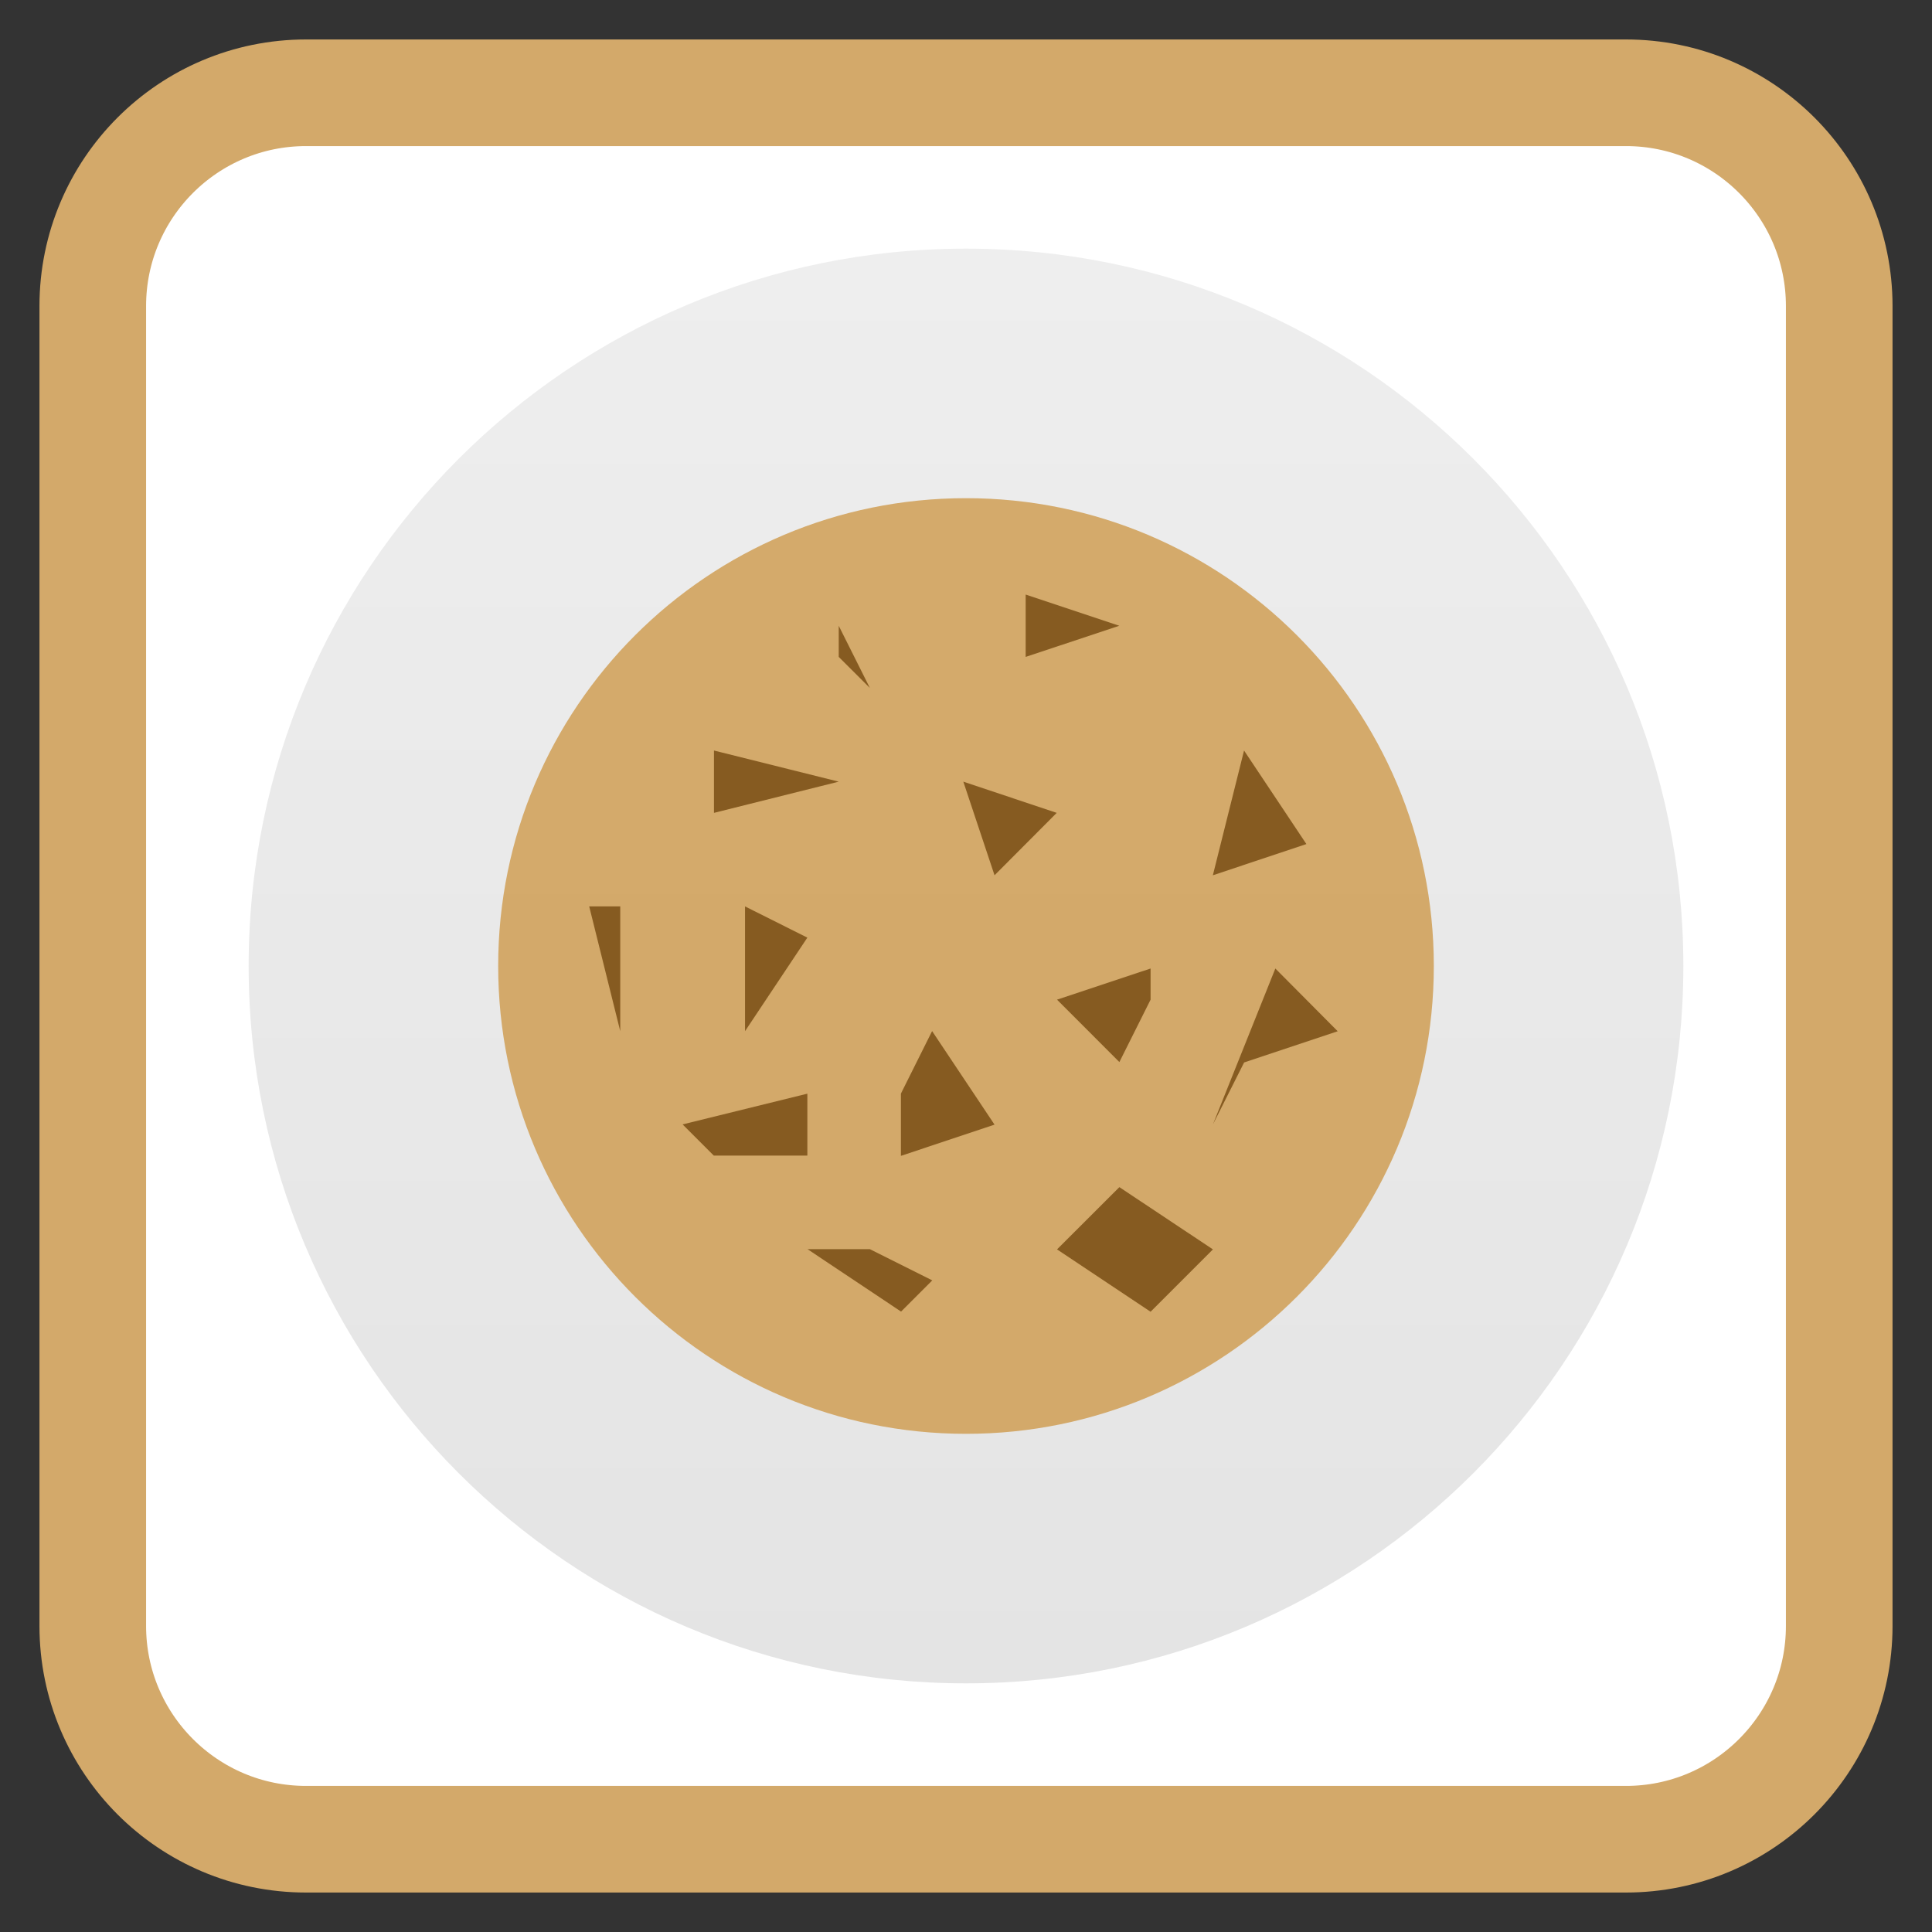 <!-- color: #eeeeee -->
<svg xmlns="http://www.w3.org/2000/svg" xmlns:xlink="http://www.w3.org/1999/xlink" width="96px" height="96px" viewBox="0 0 96 96" version="1.1">
<rect x="0" y="0" width="96" height="96" fill="#333333" stroke="none"/>
<defs>
<linearGradient id="linear0" gradientUnits="userSpaceOnUse" x1="1" y1="0" x2="47" y2="0" gradientTransform="matrix(0,-1.55,1.55,0,10.805,85.195)">
<stop offset="0" style="stop-color:rgb(89.412%,89.412%,89.412%);stop-opacity:1;"/>
<stop offset="1" style="stop-color:rgb(93.333%,93.333%,93.333%);stop-opacity:1;"/>
</linearGradient>
<clipPath id="clip1">
  <path d="M 24.75 24.75 L 71.25 24.75 L 71.25 71.25 L 24.75 71.25 Z M 24.75 24.75 "/>
</clipPath>
<clipPath id="clip2">
  <path d="M 83.645 48 C 83.645 67.695 67.676 83.645 48 83.645 C 28.324 83.645 12.355 67.695 12.355 48 C 12.355 28.305 28.324 12.355 48 12.355 C 67.676 12.355 83.645 28.305 83.645 48 Z M 83.645 48 "/>
</clipPath>
<clipPath id="clip3">
  <path d="M 35.438 37.125 L 41.812 37.125 L 41.812 40.5 L 35.438 40.5 Z M 35.438 37.125 "/>
</clipPath>
<clipPath id="clip4">
  <path d="M 83.645 48 C 83.645 67.695 67.676 83.645 48 83.645 C 28.324 83.645 12.355 67.695 12.355 48 C 12.355 28.305 28.324 12.355 48 12.355 C 67.676 12.355 83.645 28.305 83.645 48 Z M 83.645 48 "/>
</clipPath>
<clipPath id="clip5">
  <path d="M 50.812 29.438 L 55.688 29.438 L 55.688 32.812 L 50.812 32.812 Z M 50.812 29.438 "/>
</clipPath>
<clipPath id="clip6">
  <path d="M 83.645 48 C 83.645 67.695 67.676 83.645 48 83.645 C 28.324 83.645 12.355 67.695 12.355 48 C 12.355 28.305 28.324 12.355 48 12.355 C 67.676 12.355 83.645 28.305 83.645 48 Z M 83.645 48 "/>
</clipPath>
<clipPath id="clip7">
  <path d="M 47.812 38.812 L 52.688 38.812 L 52.688 43.5 L 47.812 43.5 Z M 47.812 38.812 "/>
</clipPath>
<clipPath id="clip8">
  <path d="M 83.645 48 C 83.645 67.695 67.676 83.645 48 83.645 C 28.324 83.645 12.355 67.695 12.355 48 C 12.355 28.305 28.324 12.355 48 12.355 C 67.676 12.355 83.645 28.305 83.645 48 Z M 83.645 48 "/>
</clipPath>
<clipPath id="clip9">
  <path d="M 60.188 37.125 L 65 37.125 L 65 43.5 L 60.188 43.5 Z M 60.188 37.125 "/>
</clipPath>
<clipPath id="clip10">
  <path d="M 83.645 48 C 83.645 67.695 67.676 83.645 48 83.645 C 28.324 83.645 12.355 67.695 12.355 48 C 12.355 28.305 28.324 12.355 48 12.355 C 67.676 12.355 83.645 28.305 83.645 48 Z M 83.645 48 "/>
</clipPath>
<clipPath id="clip11">
  <path d="M 37 45 L 40.125 45 L 40.125 51.375 L 37 51.375 Z M 37 45 "/>
</clipPath>
<clipPath id="clip12">
  <path d="M 83.645 48 C 83.645 67.695 67.676 83.645 48 83.645 C 28.324 83.645 12.355 67.695 12.355 48 C 12.355 28.305 28.324 12.355 48 12.355 C 67.676 12.355 83.645 28.305 83.645 48 Z M 83.645 48 "/>
</clipPath>
<clipPath id="clip13">
  <path d="M 44.625 51.188 L 49.5 51.188 L 49.5 57.562 L 44.625 57.562 Z M 44.625 51.188 "/>
</clipPath>
<clipPath id="clip14">
  <path d="M 83.645 48 C 83.645 67.695 67.676 83.645 48 83.645 C 28.324 83.645 12.355 67.695 12.355 48 C 12.355 28.305 28.324 12.355 48 12.355 C 67.676 12.355 83.645 28.305 83.645 48 Z M 83.645 48 "/>
</clipPath>
<clipPath id="clip15">
  <path d="M 41.625 31 L 43.312 31 L 43.312 34.312 L 41.625 34.312 Z M 41.625 31 "/>
</clipPath>
<clipPath id="clip16">
  <path d="M 83.645 48 C 83.645 67.695 67.676 83.645 48 83.645 C 28.324 83.645 12.355 67.695 12.355 48 C 12.355 28.305 28.324 12.355 48 12.355 C 67.676 12.355 83.645 28.305 83.645 48 Z M 83.645 48 "/>
</clipPath>
<clipPath id="clip17">
  <path d="M 52.5 48 L 57.188 48 L 57.188 52.875 L 52.5 52.875 Z M 52.5 48 "/>
</clipPath>
<clipPath id="clip18">
  <path d="M 83.645 48 C 83.645 67.695 67.676 83.645 48 83.645 C 28.324 83.645 12.355 67.695 12.355 48 C 12.355 28.305 28.324 12.355 48 12.355 C 67.676 12.355 83.645 28.305 83.645 48 Z M 83.645 48 "/>
</clipPath>
<clipPath id="clip19">
  <path d="M 60.188 48 L 66.562 48 L 66.562 55.875 L 60.188 55.875 Z M 60.188 48 "/>
</clipPath>
<clipPath id="clip20">
  <path d="M 83.645 48 C 83.645 67.695 67.676 83.645 48 83.645 C 28.324 83.645 12.355 67.695 12.355 48 C 12.355 28.305 28.324 12.355 48 12.355 C 67.676 12.355 83.645 28.305 83.645 48 Z M 83.645 48 "/>
</clipPath>
<clipPath id="clip21">
  <path d="M 52.5 58.875 L 60.375 58.875 L 60.375 65.25 L 52.5 65.25 Z M 52.5 58.875 "/>
</clipPath>
<clipPath id="clip22">
  <path d="M 83.645 48 C 83.645 67.695 67.676 83.645 48 83.645 C 28.324 83.645 12.355 67.695 12.355 48 C 12.355 28.305 28.324 12.355 48 12.355 C 67.676 12.355 83.645 28.305 83.645 48 Z M 83.645 48 "/>
</clipPath>
<clipPath id="clip23">
  <path d="M 40 62.062 L 46.5 62.062 L 46.5 65.25 L 40 65.25 Z M 40 62.062 "/>
</clipPath>
<clipPath id="clip24">
  <path d="M 83.645 48 C 83.645 67.695 67.676 83.645 48 83.645 C 28.324 83.645 12.355 67.695 12.355 48 C 12.355 28.305 28.324 12.355 48 12.355 C 67.676 12.355 83.645 28.305 83.645 48 Z M 83.645 48 "/>
</clipPath>
<clipPath id="clip25">
  <path d="M 33.75 54.188 L 40.125 54.188 L 40.125 57.562 L 33.75 57.562 Z M 33.75 54.188 "/>
</clipPath>
<clipPath id="clip26">
  <path d="M 83.645 48 C 83.645 67.695 67.676 83.645 48 83.645 C 28.324 83.645 12.355 67.695 12.355 48 C 12.355 28.305 28.324 12.355 48 12.355 C 67.676 12.355 83.645 28.305 83.645 48 Z M 83.645 48 "/>
</clipPath>
<clipPath id="clip27">
  <path d="M 29.25 45 L 30.938 45 L 30.938 51.375 L 29.25 51.375 Z M 29.25 45 "/>
</clipPath>
<clipPath id="clip28">
  <path d="M 83.645 48 C 83.645 67.695 67.676 83.645 48 83.645 C 28.324 83.645 12.355 67.695 12.355 48 C 12.355 28.305 28.324 12.355 48 12.355 C 67.676 12.355 83.645 28.305 83.645 48 Z M 83.645 48 "/>
</clipPath>
</defs>
<g id="surface1">
<path style="fill-rule:nonzero;fill:rgb(100%,100%,100%);fill-opacity:1;stroke-width:2.649;stroke-linecap:butt;stroke-linejoin:miter;stroke:rgb(82.745%,66.275%,41.569%);stroke-opacity:1;stroke-miterlimit:4;" d="M 7.604 2.305 L 40.396 2.305 C 43.322 2.305 45.695 4.678 45.695 7.604 L 45.695 40.396 C 45.695 43.322 43.322 45.695 40.396 45.695 L 7.604 45.695 C 4.678 45.695 2.305 43.322 2.305 40.396 L 2.305 7.604 C 2.305 4.678 4.678 2.305 7.604 2.305 Z M 7.604 2.305 " transform="matrix(2,0,0,2,0,0)"/>
<path style=" stroke:none;fill-rule:nonzero;fill:url(#linear0);" d="M 48 12.355 C 67.688 12.355 83.645 28.312 83.645 48 C 83.645 67.688 67.688 83.645 48 83.645 C 28.312 83.645 12.355 67.688 12.355 48 C 12.355 28.312 28.312 12.355 48 12.355 Z M 48 12.355 "/>
<g clip-path="url(#clip1)" clip-rule="nonzero">
<g clip-path="url(#clip2)" clip-rule="nonzero">
<path style=" stroke:none;fill-rule:nonzero;fill:rgb(81.569%,63.137%,35.686%);fill-opacity:0.886;" d="M 71.246 48 C 71.246 60.84 60.84 71.246 48 71.246 C 35.16 71.246 24.754 60.84 24.754 48 C 24.754 35.16 35.16 24.754 48 24.754 C 60.84 24.754 71.246 35.16 71.246 48 M 71.246 48 "/>
</g>
</g>
<g clip-path="url(#clip3)" clip-rule="nonzero">
<g clip-path="url(#clip4)" clip-rule="nonzero">
<path style=" stroke:none;fill-rule:nonzero;fill:rgb(52.549%,35.686%,12.941%);fill-opacity:1;" d="M 35.477 37.293 L 35.477 40.391 L 41.676 38.84 M 35.477 37.293 "/>
</g>
</g>
<g clip-path="url(#clip5)" clip-rule="nonzero">
<g clip-path="url(#clip6)" clip-rule="nonzero">
<path style=" stroke:none;fill-rule:nonzero;fill:rgb(52.549%,35.686%,12.941%);fill-opacity:1;" d="M 50.965 29.543 L 50.965 32.641 L 55.617 31.094 M 50.965 29.543 "/>
</g>
</g>
<g clip-path="url(#clip7)" clip-rule="nonzero">
<g clip-path="url(#clip8)" clip-rule="nonzero">
<path style=" stroke:none;fill-rule:nonzero;fill:rgb(52.549%,35.686%,12.941%);fill-opacity:1;" d="M 47.867 38.84 L 49.418 43.492 L 52.508 40.391 M 47.867 38.84 "/>
</g>
</g>
<g clip-path="url(#clip9)" clip-rule="nonzero">
<g clip-path="url(#clip10)" clip-rule="nonzero">
<path style=" stroke:none;fill-rule:nonzero;fill:rgb(52.549%,35.686%,12.941%);fill-opacity:1;" d="M 61.816 37.293 L 60.266 43.492 L 64.914 41.941 M 61.816 37.293 "/>
</g>
</g>
<g clip-path="url(#clip11)" clip-rule="nonzero">
<g clip-path="url(#clip12)" clip-rule="nonzero">
<path style=" stroke:none;fill-rule:nonzero;fill:rgb(52.549%,35.686%,12.941%);fill-opacity:1;" d="M 37.02 45.039 L 37.02 51.238 L 40.117 46.59 M 37.02 45.039 "/>
</g>
</g>
<g clip-path="url(#clip13)" clip-rule="nonzero">
<g clip-path="url(#clip14)" clip-rule="nonzero">
<path style=" stroke:none;fill-rule:nonzero;fill:rgb(52.549%,35.686%,12.941%);fill-opacity:1;" d="M 44.766 54.34 L 44.766 57.434 L 49.418 55.883 L 46.316 51.234 M 44.766 54.332 "/>
</g>
</g>
<g clip-path="url(#clip15)" clip-rule="nonzero">
<g clip-path="url(#clip16)" clip-rule="nonzero">
<path style=" stroke:none;fill-rule:nonzero;fill:rgb(52.549%,35.686%,12.941%);fill-opacity:1;" d="M 41.676 31.094 L 41.676 32.641 L 43.223 34.184 M 41.676 31.094 "/>
</g>
</g>
<g clip-path="url(#clip17)" clip-rule="nonzero">
<g clip-path="url(#clip18)" clip-rule="nonzero">
<path style=" stroke:none;fill-rule:nonzero;fill:rgb(52.549%,35.686%,12.941%);fill-opacity:1;" d="M 57.172 48.125 L 52.523 49.672 L 55.621 52.773 L 57.172 49.672 L 57.172 48.125 M 57.18 48.125 "/>
</g>
</g>
<g clip-path="url(#clip19)" clip-rule="nonzero">
<g clip-path="url(#clip20)" clip-rule="nonzero">
<path style=" stroke:none;fill-rule:nonzero;fill:rgb(52.549%,35.686%,12.941%);fill-opacity:1;" d="M 63.371 48.125 L 60.27 55.871 L 61.82 52.793 L 66.469 51.242 M 63.371 48.145 "/>
</g>
</g>
<g clip-path="url(#clip21)" clip-rule="nonzero">
<g clip-path="url(#clip22)" clip-rule="nonzero">
<path style=" stroke:none;fill-rule:nonzero;fill:rgb(52.549%,35.686%,12.941%);fill-opacity:1;" d="M 55.621 58.988 L 52.523 62.082 L 57.172 65.18 L 60.27 62.082 M 55.621 58.988 "/>
</g>
</g>
<g clip-path="url(#clip23)" clip-rule="nonzero">
<g clip-path="url(#clip24)" clip-rule="nonzero">
<path style=" stroke:none;fill-rule:nonzero;fill:rgb(52.549%,35.686%,12.941%);fill-opacity:1;" d="M 43.223 62.07 L 40.125 62.07 L 44.773 65.172 L 46.324 63.621 M 43.223 62.07 "/>
</g>
</g>
<g clip-path="url(#clip25)" clip-rule="nonzero">
<g clip-path="url(#clip26)" clip-rule="nonzero">
<path style=" stroke:none;fill-rule:nonzero;fill:rgb(52.549%,35.686%,12.941%);fill-opacity:1;" d="M 33.918 55.871 L 40.117 54.344 L 40.117 57.422 L 35.469 57.422 M 33.918 55.871 "/>
</g>
</g>
<g clip-path="url(#clip27)" clip-rule="nonzero">
<g clip-path="url(#clip28)" clip-rule="nonzero">
<path style=" stroke:none;fill-rule:nonzero;fill:rgb(52.549%,35.686%,12.941%);fill-opacity:1;" d="M 29.277 45.039 L 30.82 51.238 L 30.82 45.039 M 29.277 45.039 "/>
</g>
</g>
</g>
</svg>
